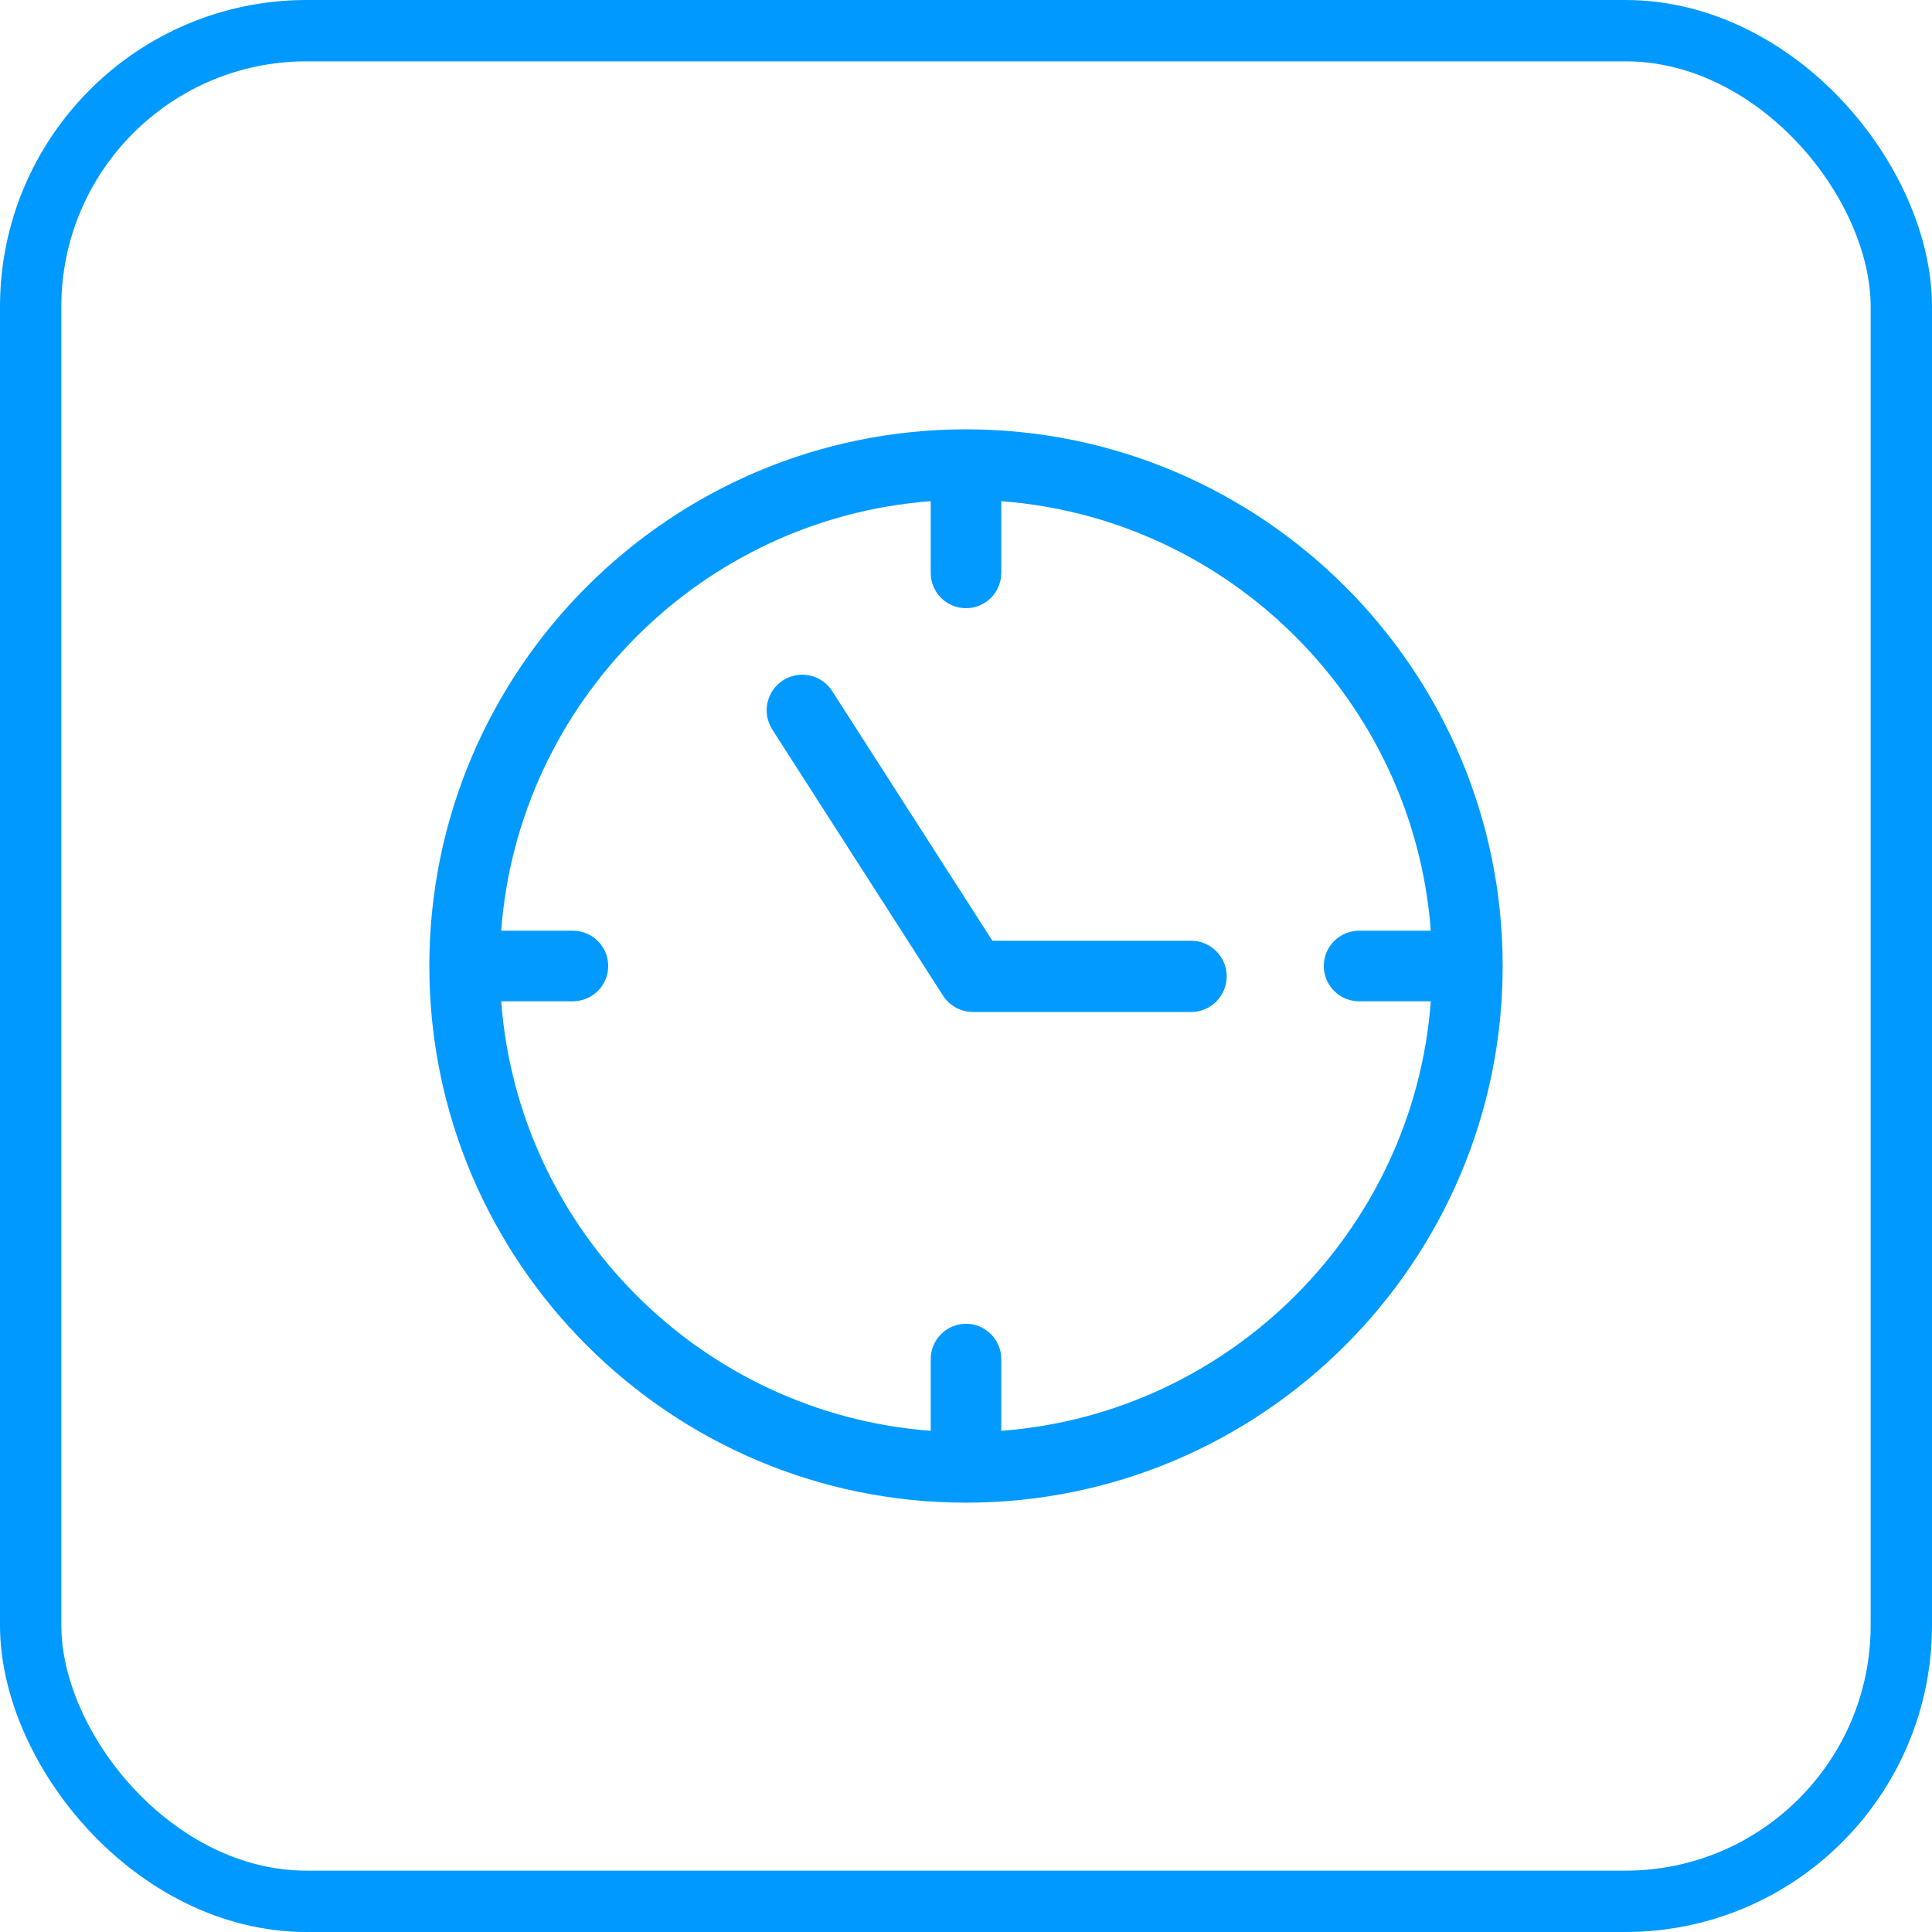 <?xml version="1.0" encoding="UTF-8"?>
<svg width="63px" height="63px" viewBox="0 0 63 63" version="1.1" xmlns="http://www.w3.org/2000/svg" xmlns:xlink="http://www.w3.org/1999/xlink">
    <!-- Generator: Sketch 52.6 (67491) - http://www.bohemiancoding.com/sketch -->
    <title>icon</title>
    <desc>Created with Sketch.</desc>
    <g id="Website" stroke="none" stroke-width="1" fill="none" fill-rule="evenodd">
        <g id="Solutions-Catalog" transform="translate(-543, -1582)">
            <g id="Solutions-Section" transform="translate(150, 1420)">
                <g id="features" transform="translate(0, 162)">
                    <g id="time" transform="translate(393, 0)">
                        <g id="icon">
                            <rect id="Rectangle" stroke="#0099FF" stroke-width="2" x="1" y="1" width="61" height="61" rx="9"></rect>
                            <g id="hour" transform="translate(14, 14)" fill="#029AFF" fill-rule="nonzero">
                                <path d="M17.5,0 C7.851,0 0,7.851 0,17.5 C0,27.149 7.851,35 17.5,35 C27.149,35 35,27.149 35,17.5 C35,7.851 27.149,0 17.5,0 Z M18.65,32.657 L18.65,30.317 C18.65,29.682 18.135,29.167 17.5,29.167 C16.865,29.167 16.35,29.682 16.35,30.317 L16.35,32.657 C8.884,32.095 2.905,26.116 2.343,18.65 L4.683,18.65 C5.318,18.65 5.833,18.135 5.833,17.5 C5.833,16.865 5.318,16.35 4.683,16.35 L2.343,16.35 C2.905,8.884 8.884,2.905 16.35,2.343 L16.35,4.683 C16.35,5.318 16.865,5.833 17.5,5.833 C18.135,5.833 18.65,5.318 18.65,4.683 L18.65,2.343 C26.116,2.905 32.095,8.884 32.657,16.35 L30.317,16.35 C29.682,16.35 29.167,16.865 29.167,17.5 C29.167,18.135 29.682,18.65 30.317,18.65 L32.657,18.65 C32.095,26.116 26.116,32.095 18.65,32.657 Z" id="Shape"></path>
                                <path d="M24.84,16.676 L18.36,16.676 L13.136,8.534 C12.789,7.994 12.072,7.838 11.533,8.185 C10.994,8.532 10.838,9.251 11.184,9.79 L16.751,18.466 C16.753,18.469 16.755,18.471 16.757,18.474 C16.782,18.512 16.808,18.548 16.837,18.583 C16.844,18.591 16.852,18.599 16.86,18.608 C16.882,18.632 16.904,18.656 16.927,18.678 C16.94,18.69 16.952,18.701 16.965,18.713 C16.987,18.732 17.009,18.749 17.032,18.767 C17.044,18.776 17.056,18.785 17.068,18.794 C17.103,18.818 17.14,18.841 17.177,18.861 C17.182,18.864 17.188,18.866 17.193,18.869 C17.227,18.887 17.262,18.903 17.298,18.917 C17.309,18.921 17.32,18.925 17.331,18.929 C17.362,18.94 17.393,18.95 17.425,18.959 C17.438,18.962 17.45,18.965 17.462,18.968 C17.494,18.976 17.527,18.982 17.559,18.987 C17.571,18.988 17.583,18.991 17.595,18.992 C17.636,18.997 17.677,18.999 17.719,19 C17.722,19 17.725,19 17.728,19 C17.729,19 17.729,19 17.73,19 L24.84,19 C25.481,19 26,18.48 26,17.838 C26,17.196 25.481,16.676 24.84,16.676 Z" id="Path"></path>
                            </g>
                        </g>
                    </g>
                </g>
            </g>
        </g>
    </g>
</svg>